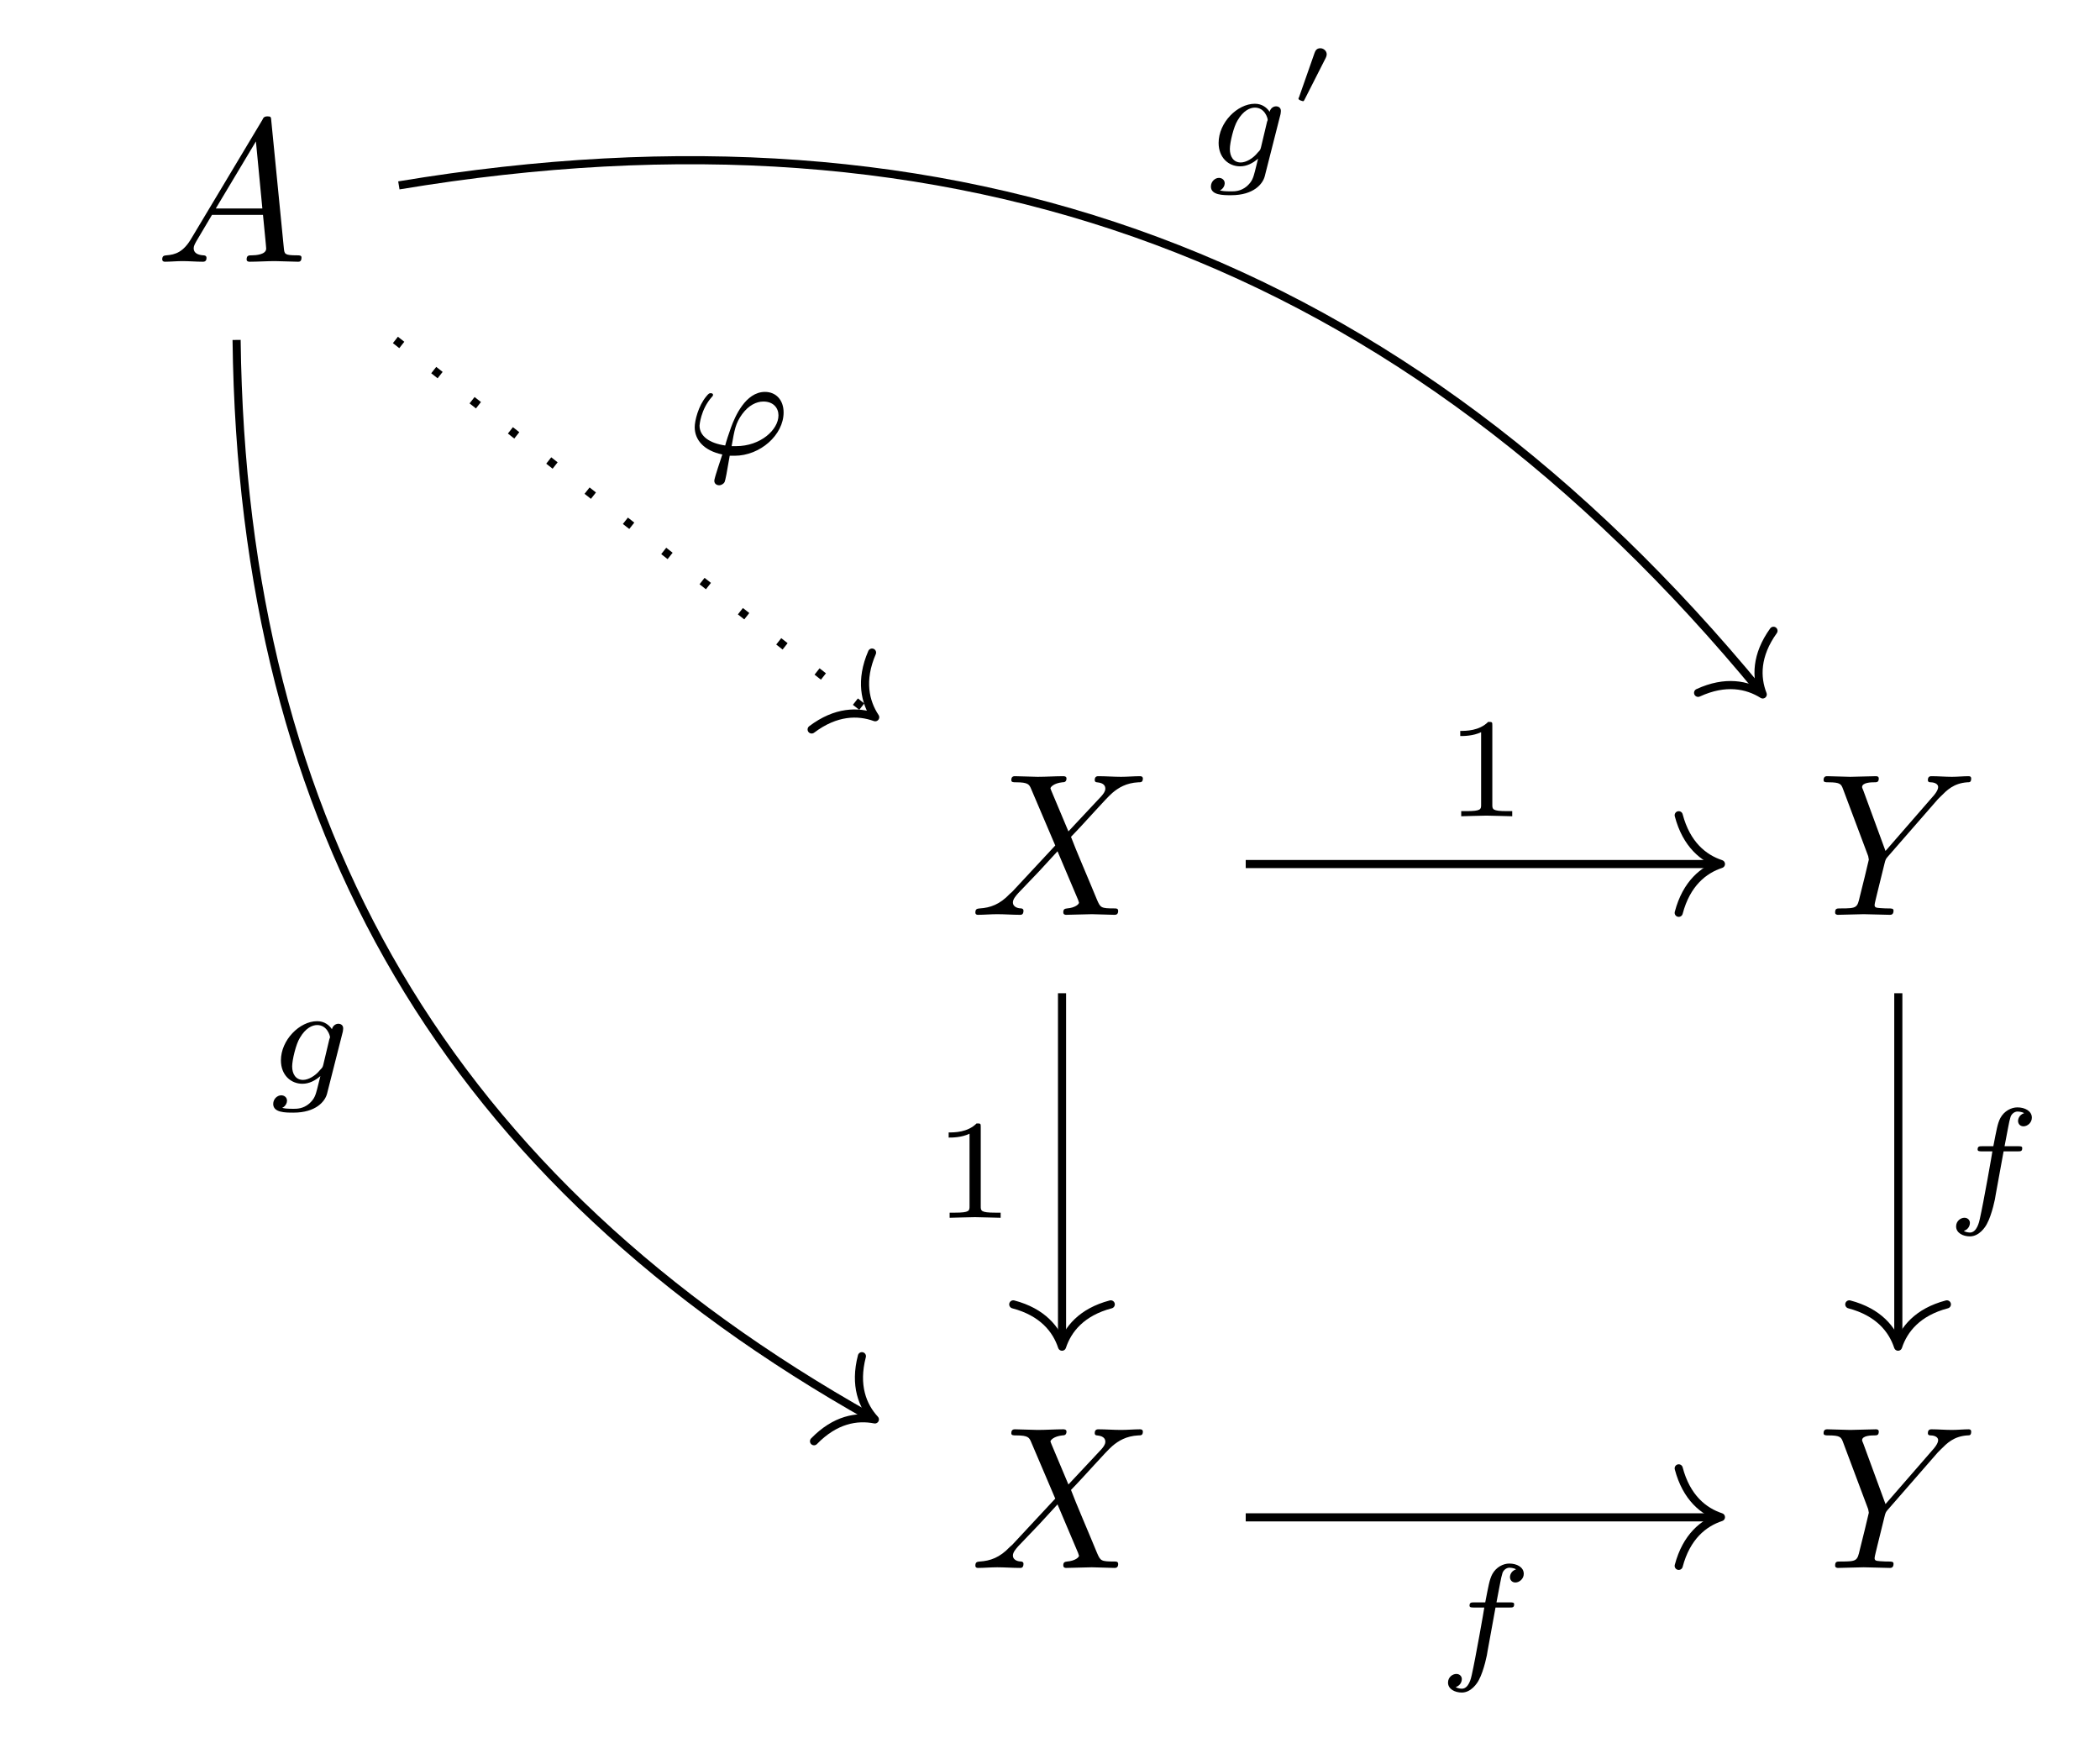 <?xml version="1.0" encoding="UTF-8"?>
<svg xmlns="http://www.w3.org/2000/svg" xmlns:xlink="http://www.w3.org/1999/xlink" width="102.25pt" height="84.859pt" viewBox="0 0 102.25 84.859" version="1.2">
<defs>
<g>
<symbol overflow="visible" id="glyph0-0">
<path style="stroke:none;" d=""/>
</symbol>
<symbol overflow="visible" id="glyph0-1">
<path style="stroke:none;" d="M 1.766 -1.141 C 1.375 -0.469 0.984 -0.344 0.547 -0.312 C 0.438 -0.297 0.344 -0.297 0.344 -0.109 C 0.344 -0.047 0.391 0 0.469 0 C 0.734 0 1.047 -0.031 1.328 -0.031 C 1.656 -0.031 2 0 2.312 0 C 2.375 0 2.5 0 2.5 -0.188 C 2.5 -0.297 2.406 -0.312 2.344 -0.312 C 2.109 -0.328 1.875 -0.406 1.875 -0.656 C 1.875 -0.766 1.938 -0.875 2.016 -1.016 L 2.766 -2.281 L 5.25 -2.281 C 5.266 -2.078 5.406 -0.734 5.406 -0.641 C 5.406 -0.344 4.891 -0.312 4.703 -0.312 C 4.562 -0.312 4.453 -0.312 4.453 -0.109 C 4.453 0 4.578 0 4.594 0 C 5 0 5.438 -0.031 5.828 -0.031 C 6.078 -0.031 6.703 0 6.953 0 C 7.016 0 7.125 0 7.125 -0.203 C 7.125 -0.312 7.031 -0.312 6.906 -0.312 C 6.297 -0.312 6.297 -0.375 6.266 -0.656 L 5.656 -6.844 C 5.641 -7.047 5.641 -7.078 5.469 -7.078 C 5.312 -7.078 5.266 -7.016 5.219 -6.906 Z M 2.953 -2.594 L 4.906 -5.859 L 5.219 -2.594 Z M 2.953 -2.594 "/>
</symbol>
<symbol overflow="visible" id="glyph0-2">
<path style="stroke:none;" d="M 4.797 -4.062 L 3.969 -6.031 C 3.938 -6.109 3.922 -6.156 3.922 -6.156 C 3.922 -6.219 4.078 -6.406 4.5 -6.453 C 4.594 -6.453 4.703 -6.469 4.703 -6.641 C 4.703 -6.75 4.578 -6.75 4.547 -6.75 C 4.141 -6.75 3.719 -6.719 3.297 -6.719 C 3.062 -6.719 2.438 -6.75 2.203 -6.75 C 2.141 -6.75 2.016 -6.75 2.016 -6.562 C 2.016 -6.453 2.109 -6.453 2.25 -6.453 C 2.844 -6.453 2.891 -6.344 2.984 -6.125 L 4.156 -3.375 L 2.062 -1.125 L 1.938 -1.016 C 1.453 -0.5 0.984 -0.344 0.484 -0.312 C 0.359 -0.297 0.266 -0.297 0.266 -0.109 C 0.266 -0.094 0.266 0 0.391 0 C 0.688 0 1.016 -0.031 1.328 -0.031 C 1.688 -0.031 2.078 0 2.438 0 C 2.5 0 2.609 0 2.609 -0.203 C 2.609 -0.297 2.516 -0.312 2.5 -0.312 C 2.406 -0.312 2.094 -0.344 2.094 -0.609 C 2.094 -0.766 2.25 -0.938 2.359 -1.062 L 3.375 -2.125 L 4.266 -3.094 L 5.266 -0.734 C 5.297 -0.625 5.312 -0.609 5.312 -0.594 C 5.312 -0.516 5.125 -0.344 4.734 -0.312 C 4.625 -0.297 4.547 -0.281 4.547 -0.125 C 4.547 0 4.656 0 4.688 0 C 4.969 0 5.656 -0.031 5.938 -0.031 C 6.188 -0.031 6.781 0 7.031 0 C 7.094 0 7.219 0 7.219 -0.188 C 7.219 -0.312 7.125 -0.312 7.047 -0.312 C 6.375 -0.312 6.359 -0.344 6.188 -0.734 C 5.812 -1.656 5.141 -3.203 4.922 -3.797 C 5.594 -4.484 6.625 -5.672 6.938 -5.938 C 7.234 -6.188 7.609 -6.422 8.203 -6.453 C 8.328 -6.453 8.422 -6.453 8.422 -6.641 C 8.422 -6.656 8.422 -6.75 8.281 -6.75 C 7.984 -6.75 7.672 -6.719 7.359 -6.719 C 7 -6.719 6.609 -6.75 6.266 -6.75 C 6.203 -6.75 6.078 -6.75 6.078 -6.562 C 6.078 -6.484 6.125 -6.453 6.188 -6.453 C 6.281 -6.438 6.594 -6.422 6.594 -6.141 C 6.594 -6 6.484 -5.875 6.406 -5.781 Z M 4.797 -4.062 "/>
</symbol>
<symbol overflow="visible" id="glyph0-3">
<path style="stroke:none;" d="M 5.906 -5.625 L 6.047 -5.766 C 6.344 -6.062 6.672 -6.406 7.344 -6.453 C 7.453 -6.453 7.531 -6.453 7.531 -6.641 C 7.531 -6.719 7.484 -6.75 7.406 -6.75 C 7.156 -6.75 6.859 -6.719 6.594 -6.719 C 6.266 -6.719 5.922 -6.75 5.609 -6.75 C 5.547 -6.75 5.422 -6.75 5.422 -6.562 C 5.422 -6.453 5.516 -6.453 5.562 -6.453 C 5.641 -6.453 5.922 -6.422 5.922 -6.219 C 5.922 -6.047 5.703 -5.797 5.656 -5.75 L 3.359 -3.109 L 2.281 -6.047 C 2.219 -6.188 2.219 -6.203 2.219 -6.219 C 2.219 -6.453 2.703 -6.453 2.797 -6.453 C 2.938 -6.453 3.031 -6.453 3.031 -6.641 C 3.031 -6.75 2.922 -6.75 2.891 -6.75 C 2.609 -6.75 1.922 -6.719 1.641 -6.719 C 1.391 -6.719 0.781 -6.75 0.531 -6.75 C 0.469 -6.75 0.344 -6.75 0.344 -6.562 C 0.344 -6.453 0.438 -6.453 0.578 -6.453 C 1.172 -6.453 1.203 -6.359 1.297 -6.109 L 2.516 -2.859 C 2.516 -2.828 2.547 -2.719 2.547 -2.688 C 2.547 -2.656 2.156 -1.062 2.109 -0.891 C 1.984 -0.344 1.969 -0.312 1.172 -0.312 C 0.984 -0.312 0.906 -0.312 0.906 -0.109 C 0.906 0 1.031 0 1.047 0 C 1.328 0 2.016 -0.031 2.297 -0.031 C 2.578 -0.031 3.281 0 3.562 0 C 3.625 0 3.75 0 3.75 -0.203 C 3.75 -0.312 3.656 -0.312 3.469 -0.312 C 3.453 -0.312 3.266 -0.312 3.094 -0.328 C 2.891 -0.344 2.828 -0.359 2.828 -0.484 C 2.828 -0.547 2.922 -0.906 2.969 -1.109 L 3.312 -2.5 C 3.359 -2.688 3.375 -2.719 3.453 -2.812 Z M 5.906 -5.625 "/>
</symbol>
<symbol overflow="visible" id="glyph1-0">
<path style="stroke:none;" d=""/>
</symbol>
<symbol overflow="visible" id="glyph1-1">
<path style="stroke:none;" d="M 2.188 0.062 C 2.266 0.062 2.344 0.062 2.422 0.062 C 3.672 0.062 4.812 -0.953 4.812 -2.047 C 4.812 -2.656 4.438 -3.047 3.906 -3.047 C 2.953 -3.047 2.438 -1.828 2.25 -1.312 C 2.156 -1.062 2 -0.578 1.969 -0.438 C 1.203 -0.547 0.719 -0.891 0.719 -1.406 C 0.719 -1.406 0.766 -2.188 1.328 -2.812 C 1.375 -2.859 1.375 -2.875 1.375 -2.906 C 1.375 -2.984 1.281 -2.984 1.266 -2.984 C 1.203 -2.984 1.172 -2.984 1.047 -2.828 C 0.656 -2.359 0.484 -1.641 0.484 -1.328 C 0.484 -0.719 0.922 -0.188 1.828 0 C 1.469 1.078 1.438 1.219 1.438 1.281 C 1.438 1.453 1.594 1.5 1.672 1.5 C 1.75 1.5 1.875 1.453 1.938 1.344 C 1.984 1.234 2.047 0.891 2.188 0.062 Z M 2.281 -0.406 C 2.422 -1.203 2.469 -1.516 2.797 -1.969 C 3.109 -2.391 3.484 -2.578 3.828 -2.578 C 4.312 -2.578 4.562 -2.266 4.562 -1.906 C 4.562 -1.203 3.688 -0.406 2.5 -0.406 C 2.438 -0.406 2.344 -0.406 2.281 -0.406 Z M 2.281 -0.406 "/>
</symbol>
<symbol overflow="visible" id="glyph1-2">
<path style="stroke:none;" d="M 3.688 -2.547 C 3.703 -2.656 3.703 -2.688 3.703 -2.703 C 3.703 -2.859 3.578 -2.922 3.469 -2.922 C 3.312 -2.922 3.188 -2.797 3.156 -2.656 C 3.031 -2.844 2.797 -3.047 2.438 -3.047 C 1.578 -3.047 0.672 -2.125 0.672 -1.141 C 0.672 -0.422 1.156 0 1.719 0 C 2.047 0 2.344 -0.156 2.594 -0.375 L 2.438 0.25 C 2.359 0.547 2.312 0.734 2.047 0.969 C 1.75 1.219 1.453 1.219 1.281 1.219 C 0.953 1.219 0.859 1.203 0.734 1.172 C 0.906 1.094 0.969 0.922 0.969 0.828 C 0.969 0.656 0.828 0.562 0.688 0.562 C 0.5 0.562 0.297 0.734 0.297 0.984 C 0.297 1.406 0.891 1.406 1.281 1.406 C 2.375 1.406 2.828 0.859 2.922 0.469 Z M 2.734 -0.922 C 2.703 -0.812 2.703 -0.797 2.578 -0.672 C 2.344 -0.375 2 -0.188 1.75 -0.188 C 1.391 -0.188 1.219 -0.484 1.219 -0.844 C 1.219 -1.156 1.406 -1.938 1.594 -2.234 C 1.875 -2.719 2.203 -2.859 2.438 -2.859 C 2.922 -2.859 3.062 -2.344 3.062 -2.266 C 3.062 -2.25 3.062 -2.25 3.031 -2.172 Z M 2.734 -0.922 "/>
</symbol>
<symbol overflow="visible" id="glyph1-3">
<path style="stroke:none;" d="M 2.812 -2.734 L 3.5 -2.734 C 3.641 -2.734 3.719 -2.734 3.719 -2.891 C 3.719 -2.984 3.641 -2.984 3.516 -2.984 L 2.859 -2.984 C 3.031 -3.859 3.078 -4.188 3.141 -4.375 C 3.172 -4.531 3.328 -4.672 3.484 -4.672 C 3.5 -4.672 3.688 -4.672 3.812 -4.594 C 3.531 -4.5 3.516 -4.25 3.516 -4.219 C 3.516 -4.062 3.625 -3.953 3.781 -3.953 C 3.969 -3.953 4.188 -4.125 4.188 -4.375 C 4.188 -4.703 3.844 -4.875 3.484 -4.875 C 3.188 -4.875 2.844 -4.703 2.656 -4.359 C 2.516 -4.094 2.469 -3.781 2.312 -2.984 L 1.766 -2.984 C 1.641 -2.984 1.547 -2.984 1.547 -2.828 C 1.547 -2.734 1.641 -2.734 1.766 -2.734 L 2.266 -2.734 C 2.266 -2.688 1.828 -0.203 1.656 0.547 C 1.625 0.688 1.516 1.219 1.172 1.219 C 1.172 1.219 1 1.219 0.875 1.141 C 1.156 1.047 1.172 0.797 1.172 0.75 C 1.172 0.609 1.062 0.5 0.906 0.5 C 0.719 0.5 0.5 0.656 0.5 0.922 C 0.5 1.234 0.828 1.406 1.172 1.406 C 1.625 1.406 1.922 0.953 2 0.797 C 2.25 0.344 2.422 -0.516 2.422 -0.594 Z M 2.812 -2.734 "/>
</symbol>
<symbol overflow="visible" id="glyph2-0">
<path style="stroke:none;" d=""/>
</symbol>
<symbol overflow="visible" id="glyph2-1">
<path style="stroke:none;" d="M 1.781 -2.297 C 1.781 -2.297 1.828 -2.391 1.828 -2.469 C 1.828 -2.641 1.672 -2.766 1.516 -2.766 C 1.312 -2.766 1.266 -2.609 1.234 -2.531 L 0.484 -0.391 C 0.453 -0.328 0.453 -0.328 0.453 -0.312 C 0.453 -0.234 0.672 -0.188 0.672 -0.188 C 0.719 -0.188 0.719 -0.219 0.75 -0.266 Z M 1.781 -2.297 "/>
</symbol>
<symbol overflow="visible" id="glyph3-0">
<path style="stroke:none;" d=""/>
</symbol>
<symbol overflow="visible" id="glyph3-1">
<path style="stroke:none;" d="M 2.312 -4.406 C 2.312 -4.594 2.312 -4.594 2.109 -4.594 C 1.672 -4.156 1.031 -4.156 0.75 -4.156 L 0.75 -3.906 C 0.922 -3.906 1.375 -3.906 1.766 -4.094 L 1.766 -0.562 C 1.766 -0.344 1.766 -0.25 1.062 -0.25 L 0.797 -0.25 L 0.797 0 C 0.922 0 1.781 -0.031 2.031 -0.031 C 2.25 -0.031 3.125 0 3.281 0 L 3.281 -0.25 L 3.016 -0.25 C 2.312 -0.25 2.312 -0.344 2.312 -0.562 Z M 2.312 -4.406 "/>
</symbol>
</g>
</defs>
<g id="surface1">
<g style="fill:rgb(0%,0%,0%);fill-opacity:1;">
  <use xlink:href="#glyph0-1" x="7.555" y="12.744"/>
</g>
<g style="fill:rgb(0%,0%,0%);fill-opacity:1;">
  <use xlink:href="#glyph0-2" x="47.225" y="44.543"/>
</g>
<g style="fill:rgb(0%,0%,0%);fill-opacity:1;">
  <use xlink:href="#glyph0-3" x="88.447" y="44.543"/>
</g>
<g style="fill:rgb(0%,0%,0%);fill-opacity:1;">
  <use xlink:href="#glyph0-2" x="47.225" y="76.343"/>
</g>
<g style="fill:rgb(0%,0%,0%);fill-opacity:1;">
  <use xlink:href="#glyph0-3" x="88.447" y="76.343"/>
</g>
<path style="fill:none;stroke-width:0.398;stroke-linecap:butt;stroke-linejoin:miter;stroke:rgb(0%,0%,0%);stroke-opacity:1;stroke-dasharray:0.398,1.993;stroke-miterlimit:10;" d="M -32.949 24.786 L -9.584 6.414 " transform="matrix(0.993,0,0,-0.993,51.971,41.164)"/>
<path style="fill:none;stroke-width:0.398;stroke-linecap:round;stroke-linejoin:round;stroke:rgb(0%,0%,0%);stroke-opacity:1;stroke-miterlimit:10;" d="M -2.073 2.39 C -1.695 0.956 -0.848 0.28 0.001 -0.001 C -0.848 -0.279 -1.694 -0.955 -2.073 -2.39 " transform="matrix(0.783,0.615,0.615,-0.783,42.613,34.921)"/>
<g style="fill:rgb(0%,0%,0%);fill-opacity:1;">
  <use xlink:href="#glyph1-1" x="33.342" y="22.129"/>
</g>
<path style="fill:none;stroke-width:0.398;stroke-linecap:butt;stroke-linejoin:miter;stroke:rgb(0%,0%,0%);stroke-opacity:1;stroke-miterlimit:10;" d="M -32.78 32.364 C -5.251 36.948 16.493 28.799 33.976 7.559 " transform="matrix(0.993,0,0,-0.993,51.971,41.164)"/>
<path style="fill:none;stroke-width:0.398;stroke-linecap:round;stroke-linejoin:round;stroke:rgb(0%,0%,0%);stroke-opacity:1;stroke-miterlimit:10;" d="M -2.071 2.389 C -1.692 0.958 -0.851 0.28 -0 0.003 C -0.849 -0.281 -1.694 -0.955 -2.071 -2.39 " transform="matrix(0.632,0.768,0.768,-0.632,85.826,33.814)"/>
<g style="fill:rgb(0%,0%,0%);fill-opacity:1;">
  <use xlink:href="#glyph1-2" x="58.663" y="8.099"/>
</g>
<g style="fill:rgb(0%,0%,0%);fill-opacity:1;">
  <use xlink:href="#glyph2-1" x="62.77" y="5.115"/>
</g>
<path style="fill:none;stroke-width:0.398;stroke-linecap:butt;stroke-linejoin:miter;stroke:rgb(0%,0%,0%);stroke-opacity:1;stroke-miterlimit:10;" d="M -40.736 24.786 C -40.449 0.7 -30.269 -16.456 -9.619 -28.056 " transform="matrix(0.993,0,0,-0.993,51.971,41.164)"/>
<path style="fill:none;stroke-width:0.398;stroke-linecap:round;stroke-linejoin:round;stroke:rgb(0%,0%,0%);stroke-opacity:1;stroke-miterlimit:10;" d="M -2.072 2.391 C -1.695 0.957 -0.849 0.278 0.001 0.002 C -0.852 -0.279 -1.694 -0.955 -2.074 -2.391 " transform="matrix(0.866,0.487,0.487,-0.866,42.596,69.114)"/>
<g style="fill:rgb(0%,0%,0%);fill-opacity:1;">
  <use xlink:href="#glyph1-2" x="13.006" y="52.769"/>
</g>
<path style="fill:none;stroke-width:0.398;stroke-linecap:butt;stroke-linejoin:miter;stroke:rgb(0%,0%,0%);stroke-opacity:1;stroke-miterlimit:10;" d="M 8.745 -0.913 L 31.859 -0.913 " transform="matrix(0.993,0,0,-0.993,51.971,41.164)"/>
<path style="fill:none;stroke-width:0.398;stroke-linecap:round;stroke-linejoin:round;stroke:rgb(0%,0%,0%);stroke-opacity:1;stroke-miterlimit:10;" d="M -2.071 2.392 C -1.693 0.956 -0.851 0.279 -0.001 0 C -0.851 -0.279 -1.693 -0.956 -2.071 -2.392 " transform="matrix(0.993,0,0,-0.993,83.794,42.07)"/>
<g style="fill:rgb(0%,0%,0%);fill-opacity:1;">
  <use xlink:href="#glyph3-1" x="70.35" y="39.744"/>
</g>
<path style="fill:none;stroke-width:0.398;stroke-linecap:butt;stroke-linejoin:miter;stroke:rgb(0%,0%,0%);stroke-opacity:1;stroke-miterlimit:10;" d="M -0.262 -7.248 L -0.262 -24.385 " transform="matrix(0.993,0,0,-0.993,51.971,41.164)"/>
<path style="fill:none;stroke-width:0.398;stroke-linecap:round;stroke-linejoin:round;stroke:rgb(0%,0%,0%);stroke-opacity:1;stroke-miterlimit:10;" d="M -2.073 2.39 C -1.695 0.957 -0.849 0.281 0.001 0.001 C -0.849 -0.278 -1.695 -0.955 -2.073 -2.391 " transform="matrix(0,0.993,0.993,0,51.71,65.569)"/>
<g style="fill:rgb(0%,0%,0%);fill-opacity:1;">
  <use xlink:href="#glyph3-1" x="45.441" y="59.295"/>
</g>
<path style="fill:none;stroke-width:0.398;stroke-linecap:butt;stroke-linejoin:miter;stroke:rgb(0%,0%,0%);stroke-opacity:1;stroke-miterlimit:10;" d="M 40.744 -7.248 L 40.744 -24.385 " transform="matrix(0.993,0,0,-0.993,51.971,41.164)"/>
<path style="fill:none;stroke-width:0.398;stroke-linecap:round;stroke-linejoin:round;stroke:rgb(0%,0%,0%);stroke-opacity:1;stroke-miterlimit:10;" d="M -2.073 2.393 C -1.695 0.957 -0.849 0.28 0.001 0 C -0.849 -0.279 -1.695 -0.956 -2.073 -2.392 " transform="matrix(0,0.993,0.993,0,92.418,65.569)"/>
<g style="fill:rgb(0%,0%,0%);fill-opacity:1;">
  <use xlink:href="#glyph1-3" x="94.744" y="58.794"/>
</g>
<path style="fill:none;stroke-width:0.398;stroke-linecap:butt;stroke-linejoin:miter;stroke:rgb(0%,0%,0%);stroke-opacity:1;stroke-miterlimit:10;" d="M 8.745 -32.947 L 31.859 -32.947 " transform="matrix(0.993,0,0,-0.993,51.971,41.164)"/>
<path style="fill:none;stroke-width:0.398;stroke-linecap:round;stroke-linejoin:round;stroke:rgb(0%,0%,0%);stroke-opacity:1;stroke-miterlimit:10;" d="M -2.071 2.392 C -1.693 0.955 -0.851 0.279 -0.001 -0.001 C -0.851 -0.28 -1.693 -0.957 -2.071 -2.389 " transform="matrix(0.993,0,0,-0.993,83.794,73.87)"/>
<g style="fill:rgb(0%,0%,0%);fill-opacity:1;">
  <use xlink:href="#glyph1-3" x="70.005" y="81.005"/>
</g>
</g>
</svg>
